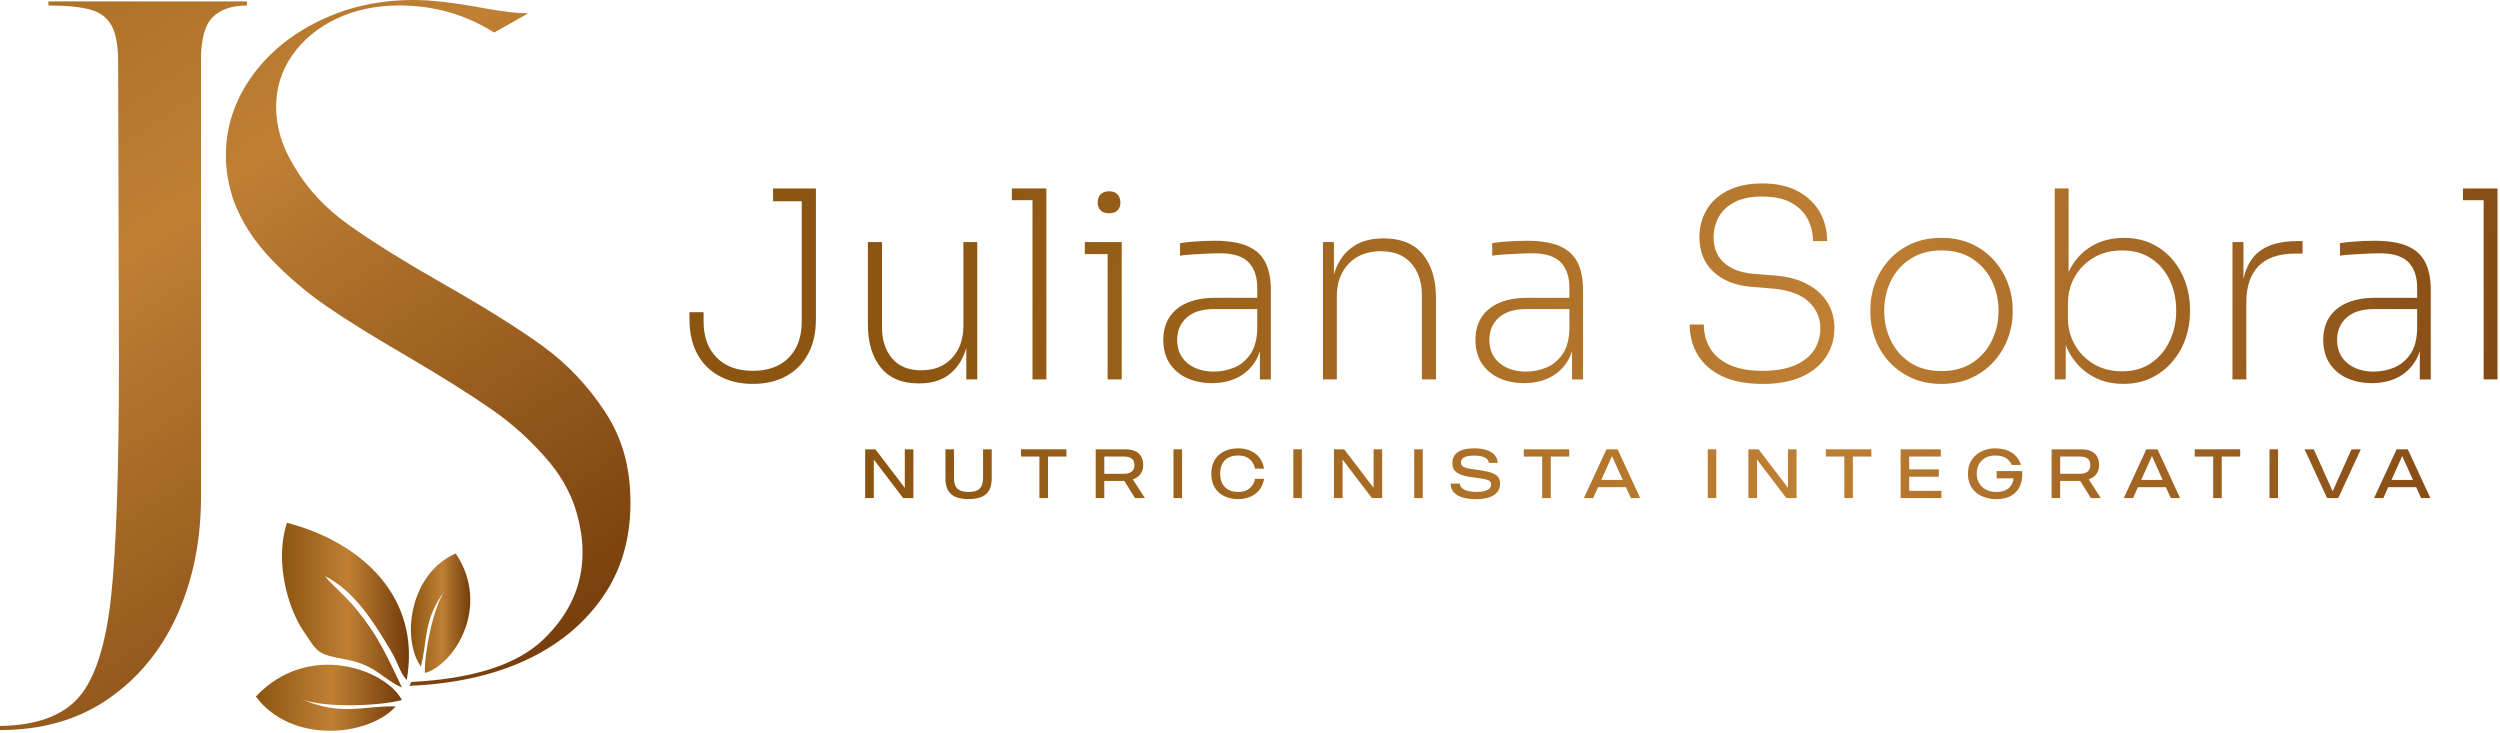 <?xml version="1.0" encoding="UTF-8"?>
<svg xmlns="http://www.w3.org/2000/svg" width="938" height="275" viewBox="0 0 938 275" fill="none">
  <g clip-path="url(#clip0_325_2)">
    <path d="M290.04 75.51H300.81V120.67C300.81 126.36 299.19 130.86 295.95 134.17C292.71 137.48 288.21 139.13 282.45 139.13C276.69 139.13 272.17 137.48 268.9 134.17C265.63 130.87 263.99 126.36 263.99 120.67V117.14H258.69V119.79C258.69 124.83 259.65 129.15 261.59 132.75C263.52 136.35 266.29 139.13 269.89 141.09C273.49 143.05 277.68 144.04 282.46 144.04C287.24 144.04 291.49 143.06 295.03 141.09C298.57 139.12 301.3 136.35 303.23 132.75C305.16 129.15 306.13 124.83 306.13 119.79V70.7H290.06V75.51H290.04Z" fill="url(#paint0_linear_325_2)"></path>
    <path d="M361.62 133.18C361.98 132.33 362.29 131.44 362.55 130.52V142.36H366.67V90.82H361.47V122.24C361.47 127.21 360.05 131.24 357.2 134.32C354.35 137.4 350.51 138.93 345.66 138.93C340.81 138.93 337.23 137.44 334.71 134.46C332.19 131.48 330.93 127.6 330.93 122.83V90.83H325.63V121.66C325.63 128.47 327.23 133.87 330.44 137.86C333.65 141.85 338.36 143.85 344.58 143.85H344.87C349.12 143.85 352.63 142.92 355.37 141.05C358.12 139.18 360.2 136.57 361.6 133.2L361.62 133.18Z" fill="url(#paint1_linear_325_2)"></path>
    <path d="M387.39 142.36H392.6V75.11V70.7H387.39H379.64V75.11H387.39V142.36Z" fill="url(#paint2_linear_325_2)"></path>
    <path d="M416.06 80.02C417.56 80.02 418.66 79.64 419.35 78.89C420.04 78.14 420.38 77.17 420.38 75.99C420.38 74.75 420.02 73.73 419.3 72.95C418.58 72.16 417.53 71.77 416.16 71.77C414.79 71.77 413.64 72.16 412.92 72.95C412.2 73.74 411.84 74.75 411.84 75.99C411.84 77.17 412.2 78.13 412.92 78.89C413.64 79.64 414.69 80.02 416.06 80.02Z" fill="url(#paint3_linear_325_2)"></path>
    <path d="M415.57 142.36H420.87V95.34V90.82H415.57H407.03V95.34H415.57V142.36Z" fill="url(#paint4_linear_325_2)"></path>
    <path d="M468.09 92.34C465.01 91 460.89 90.33 455.72 90.33C454.35 90.33 452.91 90.36 451.4 90.43C449.89 90.5 448.41 90.59 446.93 90.72C445.46 90.85 444.07 91.01 442.76 91.21V95.92C444.07 95.72 445.54 95.58 447.18 95.48C448.82 95.38 450.55 95.28 452.38 95.19C454.21 95.09 456.01 95.04 457.78 95.04C462.75 95.04 466.32 96.17 468.48 98.43C470.64 100.69 471.72 103.88 471.72 108V111.73H456.01C451.89 111.73 448.37 112.35 445.46 113.6C442.55 114.84 440.32 116.64 438.78 119C437.24 121.36 436.47 124.2 436.47 127.54C436.47 130.88 437.27 133.96 438.88 136.38C440.48 138.8 442.66 140.64 445.41 141.88C448.16 143.12 451.27 143.75 454.74 143.75C458.21 143.75 461.32 143.09 464.07 141.79C466.82 140.48 469.06 138.5 470.8 135.85C471.61 134.62 472.24 133.23 472.71 131.71V142.38H476.83V108.8C476.83 104.61 476.14 101.16 474.77 98.44C473.4 95.72 471.17 93.7 468.09 92.35V92.34ZM469.07 132.99C467.43 135.31 465.4 136.97 462.98 137.95C460.56 138.93 458.07 139.42 455.52 139.42C451.4 139.42 448.06 138.36 445.51 136.23C442.96 134.1 441.68 131.21 441.68 127.54C441.68 124.07 442.87 121.27 445.26 119.15C447.65 117.02 451.07 115.96 455.52 115.96H471.72V123.62C471.59 127.55 470.7 130.67 469.07 133V132.99Z" fill="url(#paint5_linear_325_2)"></path>
    <path d="M519.24 89.45H518.95C514.63 89.45 511.01 90.38 508.1 92.25C505.19 94.12 503 96.73 501.52 100.1C501.12 101.01 500.78 101.97 500.49 102.97V90.82H496.37V142.36H501.57V111.24C501.57 106.14 503.06 102.03 506.04 98.92C509.02 95.81 513.03 94.26 518.07 94.26C523.11 94.26 526.86 95.78 529.51 98.82C532.16 101.86 533.49 105.84 533.49 110.75V142.36H538.79V111.93C538.79 104.99 537.15 99.51 533.88 95.49C530.61 91.47 525.73 89.45 519.25 89.45H519.24Z" fill="url(#paint6_linear_325_2)"></path>
    <path d="M585.21 92.34C582.13 91 578.01 90.33 572.84 90.33C571.47 90.33 570.03 90.36 568.52 90.43C567.01 90.5 565.53 90.59 564.05 90.72C562.58 90.85 561.19 91.01 559.88 91.21V95.92C561.19 95.72 562.66 95.58 564.3 95.48C565.94 95.38 567.67 95.28 569.5 95.19C571.33 95.09 573.13 95.04 574.9 95.04C579.87 95.04 583.44 96.17 585.6 98.43C587.76 100.69 588.84 103.88 588.84 108V111.73H573.13C569.01 111.73 565.49 112.35 562.58 113.6C559.67 114.84 557.44 116.64 555.9 119C554.36 121.36 553.59 124.2 553.59 127.54C553.59 130.88 554.39 133.96 556 136.38C557.6 138.8 559.78 140.64 562.53 141.88C565.28 143.12 568.39 143.75 571.86 143.75C575.33 143.75 578.44 143.09 581.19 141.79C583.94 140.48 586.18 138.5 587.92 135.85C588.73 134.62 589.36 133.23 589.83 131.71V142.38H593.95V108.8C593.95 104.61 593.26 101.16 591.89 98.44C590.52 95.72 588.29 93.7 585.21 92.35V92.34ZM586.19 132.99C584.55 135.31 582.52 136.97 580.1 137.95C577.68 138.93 575.19 139.42 572.64 139.42C568.52 139.42 565.18 138.36 562.63 136.23C560.08 134.1 558.8 131.21 558.8 127.54C558.8 124.07 559.99 121.27 562.38 119.15C564.77 117.02 568.19 115.96 572.64 115.96H588.84V123.62C588.71 127.55 587.82 130.67 586.19 133V132.99Z" fill="url(#paint7_linear_325_2)"></path>
    <path d="M688.29 123.12C688.29 119.59 687.44 116.41 685.74 113.6C684.04 110.79 681.53 108.48 678.23 106.68C674.92 104.88 670.88 103.78 666.11 103.39L657.57 102.7C652.86 102.24 649.24 100.83 646.72 98.48C644.2 96.12 642.94 92.98 642.94 89.06C642.94 86.31 643.58 83.78 644.85 81.45C646.13 79.13 648.11 77.26 650.79 75.85C653.47 74.44 656.97 73.74 661.29 73.74C665.61 73.74 669.36 74.53 672.14 76.1C674.92 77.67 676.97 79.72 678.28 82.24C679.59 84.76 680.24 87.49 680.24 90.44H685.54C685.54 86.38 684.61 82.73 682.74 79.49C680.87 76.25 678.14 73.67 674.54 71.73C670.94 69.8 666.52 68.83 661.29 68.83C656.06 68.83 651.77 69.73 648.23 71.53C644.7 73.33 642.04 75.75 640.28 78.8C638.52 81.85 637.63 85.26 637.63 89.06C637.63 94.36 639.36 98.65 642.83 101.92C646.3 105.19 651.01 107.09 656.97 107.61L665.51 108.3C671.4 108.89 675.78 110.54 678.67 113.26C681.55 115.98 682.99 119.27 682.99 123.13C682.99 126.27 682.19 129.04 680.58 131.43C678.98 133.82 676.57 135.7 673.36 137.08C670.15 138.45 666.16 139.14 661.38 139.14C656.28 139.14 652.09 138.37 648.81 136.83C645.54 135.29 643.13 133.21 641.59 130.6C640.05 127.98 639.28 125.04 639.28 121.76H633.98C633.98 126.02 634.99 129.83 637.02 133.2C639.05 136.57 642.09 139.22 646.15 141.15C650.21 143.08 655.28 144.05 661.37 144.05C667.13 144.05 672 143.15 676 141.35C679.99 139.55 683.03 137.06 685.13 133.89C687.22 130.72 688.27 127.13 688.27 123.14L688.29 123.12Z" fill="url(#paint8_linear_325_2)"></path>
    <path d="M748.23 135.49C750.49 132.94 752.21 130.07 753.38 126.9C754.56 123.73 755.15 120.47 755.15 117.13V116.15C755.15 112.75 754.54 109.44 753.33 106.23C752.12 103.02 750.37 100.14 748.08 97.59C745.79 95.04 742.99 93.01 739.69 91.5C736.38 90 732.64 89.24 728.45 89.24C724.26 89.24 720.41 89.99 717.11 91.5C713.8 93.01 711.01 95.03 708.72 97.59C706.43 100.14 704.69 103.02 703.52 106.23C702.34 109.44 701.75 112.74 701.75 116.15V117.13C701.75 120.47 702.32 123.72 703.47 126.9C704.61 130.08 706.32 132.94 708.57 135.49C710.83 138.04 713.63 140.1 716.96 141.68C720.29 143.26 724.13 144.04 728.45 144.04C732.77 144.04 736.58 143.25 739.89 141.68C743.19 140.11 745.98 138.05 748.23 135.49ZM716.76 136.08C713.55 133.99 711.11 131.22 709.45 127.78C707.79 124.34 706.95 120.63 706.95 116.64C706.95 112.65 707.8 108.74 709.5 105.3C711.2 101.86 713.67 99.11 716.91 97.05C720.15 94.99 723.99 93.96 728.45 93.96C732.91 93.96 736.81 94.99 739.99 97.05C743.16 99.11 745.6 101.86 747.3 105.3C749 108.74 749.85 112.52 749.85 116.64C749.85 120.76 749.02 124.35 747.35 127.78C745.68 131.21 743.26 133.98 740.08 136.08C736.9 138.18 733.03 139.22 728.45 139.22C723.87 139.22 719.97 138.17 716.77 136.08H716.76Z" fill="url(#paint9_linear_325_2)"></path>
    <path d="M815.18 97.45C813.05 94.93 810.45 92.93 807.37 91.46C804.29 89.99 800.82 89.25 796.96 89.25C792.38 89.25 788.35 90.27 784.88 92.29C781.41 94.32 778.71 97.15 776.78 100.78C776.55 101.2 776.34 101.64 776.14 102.08V70.69H770.94V142.36H775.06V129.48C775.39 130.32 775.77 131.15 776.19 131.95C778.12 135.62 780.84 138.54 784.34 140.74C787.84 142.93 791.95 144.03 796.66 144.03C800.65 144.03 804.2 143.26 807.31 141.72C810.42 140.18 813.05 138.12 815.21 135.53C817.37 132.95 818.99 130.07 820.07 126.89C821.15 123.72 821.69 120.43 821.69 117.02V116.04C821.69 112.51 821.13 109.15 820.02 105.98C818.91 102.81 817.29 99.96 815.16 97.44L815.18 97.45ZM814.15 127.74C812.58 131.21 810.27 134.01 807.23 136.13C804.19 138.26 800.5 139.32 796.19 139.32C792.2 139.32 788.68 138.42 785.64 136.62C782.6 134.82 780.21 132.4 778.47 129.36C776.74 126.32 775.87 122.93 775.87 119.2V114.19C775.87 110.26 776.75 106.78 778.52 103.73C780.29 100.68 782.69 98.3 785.74 96.56C788.78 94.83 792.27 93.96 796.2 93.96C800.45 93.96 804.09 94.96 807.1 96.95C810.11 98.95 812.43 101.66 814.07 105.1C815.71 108.54 816.52 112.35 816.52 116.54C816.52 120.73 815.73 124.26 814.16 127.73L814.15 127.74Z" fill="url(#paint10_linear_325_2)"></path>
    <path d="M845.96 95.93C843.94 98.15 842.53 101.09 841.74 104.7V90.82H837.62V142.36H842.82V113.5C842.82 107.48 844.36 102.91 847.43 99.81C850.51 96.7 855.09 95.15 861.17 95.15H863.92V90.44H862.15C854.69 90.44 849.29 92.27 845.95 95.94L845.96 95.93Z" fill="url(#paint11_linear_325_2)"></path>
    <path d="M903.29 92.34C900.21 91 896.09 90.33 890.92 90.33C889.55 90.33 888.11 90.36 886.6 90.43C885.09 90.5 883.61 90.59 882.13 90.72C880.66 90.85 879.27 91.01 877.96 91.21V95.92C879.27 95.72 880.74 95.58 882.38 95.48C884.01 95.38 885.75 95.28 887.58 95.19C889.41 95.09 891.21 95.04 892.98 95.04C897.95 95.04 901.52 96.17 903.68 98.43C905.84 100.69 906.92 103.88 906.92 108V111.73H891.21C887.09 111.73 883.57 112.35 880.66 113.6C877.75 114.84 875.52 116.64 873.98 119C872.44 121.36 871.67 124.2 871.67 127.54C871.67 130.88 872.47 133.96 874.08 136.38C875.68 138.8 877.86 140.64 880.61 141.88C883.36 143.12 886.47 143.75 889.94 143.75C893.41 143.75 896.52 143.09 899.27 141.79C902.02 140.48 904.26 138.5 905.99 135.85C906.8 134.62 907.43 133.23 907.91 131.7V142.37H912.03V108.79C912.03 104.6 911.34 101.15 909.97 98.43C908.59 95.71 906.37 93.69 903.29 92.34ZM904.27 132.99C902.63 135.31 900.6 136.97 898.18 137.95C895.76 138.93 893.27 139.42 890.72 139.42C886.6 139.42 883.26 138.36 880.71 136.23C878.16 134.1 876.88 131.21 876.88 127.54C876.88 124.07 878.07 121.27 880.46 119.15C882.85 117.02 886.27 115.96 890.72 115.96H906.92V123.62C906.79 127.55 905.91 130.67 904.27 133V132.99Z" fill="url(#paint12_linear_325_2)"></path>
    <path d="M931.86 70.7H924.1V75.11H931.86V142.36H937.06V75.11V70.7H931.86Z" fill="url(#paint13_linear_325_2)"></path>
    <path d="M339.48 183.04L328.45 168.58H324.61V186.88H327.85V172.43L338.86 186.88H342.7V168.58H339.48V183.04Z" fill="url(#paint14_linear_325_2)"></path>
    <path d="M368.84 179.35C368.84 183.09 367.19 184.58 363.4 184.58C359.61 184.58 357.94 183.09 357.94 179.35V168.58H354.73V179.58C354.73 185.98 358.96 187.26 363.41 187.26C367.86 187.26 372.09 185.98 372.09 179.58V168.58H368.85V179.35H368.84Z" fill="url(#paint15_linear_325_2)"></path>
    <path d="M383.07 171.3H389.99V186.88H393.21V171.3H400.13V168.58H383.07V171.3Z" fill="url(#paint16_linear_325_2)"></path>
    <path d="M428.94 174.49C428.94 170.96 426.85 168.58 422.3 168.58H411.11V186.88H414.32V180.45H421.25C421.43 180.45 421.64 180.42 421.82 180.42L425.85 186.88H429.56L425.04 179.88C427.63 178.96 428.93 177.06 428.93 174.5L428.94 174.49ZM421.65 177.76H414.33V171.3H421.65C424.26 171.3 425.65 172.27 425.65 174.49C425.65 176.71 424.19 177.76 421.65 177.76Z" fill="url(#paint17_linear_325_2)"></path>
    <path d="M443.5 168.58H440.29V186.88H443.5V168.58Z" fill="url(#paint18_linear_325_2)"></path>
    <path d="M464.52 170.91C468.78 170.91 470.37 173.45 470.9 175.85H474.27C473.43 170.67 469.3 168.22 464.52 168.22C459.45 168.22 454.48 170.96 454.48 177.73C454.48 184.5 459.45 187.27 464.52 187.27C469.3 187.27 473.43 184.81 474.27 179.64H470.9C470.38 182.04 468.78 184.58 464.52 184.58C460.26 184.58 457.8 181.94 457.8 177.73C457.8 173.52 460.13 170.91 464.52 170.91Z" fill="url(#paint19_linear_325_2)"></path>
    <path d="M488.47 168.58H485.26V186.88H488.47V168.58Z" fill="url(#paint20_linear_325_2)"></path>
    <path d="M515.37 183.04L504.34 168.58H500.5V186.88H503.74V172.43L514.74 186.88H518.58V168.58H515.37V183.04Z" fill="url(#paint21_linear_325_2)"></path>
    <path d="M533.82 168.58H530.61V186.88H533.82V168.58Z" fill="url(#paint22_linear_325_2)"></path>
    <path d="M554.53 176.32C550.61 175.77 548.15 175.56 548.15 173.58C548.15 172.17 549.12 170.94 553.19 170.94C557.26 170.94 558.47 172.35 558.63 173.68H561.92C561.92 171.07 559.54 168.22 553.27 168.22C547 168.22 544.91 170.62 544.91 173.81C544.91 176.79 546.95 178.2 551.34 178.91C556.44 179.75 559.47 179.56 559.47 181.76C559.47 183.72 557.33 184.56 553.93 184.56C549.98 184.56 547.84 183.36 547.74 181.45H544.29C544.29 184.74 547.01 187.28 553.83 187.28C560.23 187.28 562.82 184.82 562.82 181.37C562.82 177.92 559.71 177.03 554.53 176.33V176.32Z" fill="url(#paint23_linear_325_2)"></path>
    <path d="M571.71 171.3H578.63V186.88H581.85V171.3H588.78V168.58H571.71V171.3Z" fill="url(#paint24_linear_325_2)"></path>
    <path d="M602.74 168.58L594.27 186.88H597.75L599.58 182.8H610.06L611.92 186.88H615.4L606.93 168.58H602.75H602.74ZM600.8 180.08L604.83 171.11L608.85 180.08H600.8Z" fill="url(#paint25_linear_325_2)"></path>
    <path d="M643.96 168.58H640.75V186.88H643.96V168.58Z" fill="url(#paint26_linear_325_2)"></path>
    <path d="M670.86 183.04L659.83 168.58H655.99V186.88H659.23V172.43L670.24 186.88H674.08V168.58H670.86V183.04Z" fill="url(#paint27_linear_325_2)"></path>
    <path d="M685.06 171.3H691.99V186.88H695.2V171.3H702.13V168.58H685.06V171.3Z" fill="url(#paint28_linear_325_2)"></path>
    <path d="M716.33 178.86H727.44V176.11H716.33V171.3H728.19V168.58H713.11V186.88H728.43V184.16H716.33V178.86Z" fill="url(#paint29_linear_325_2)"></path>
    <path d="M749.13 176.74V179.46H755.46C755.28 181.84 753.66 184.58 749.08 184.58C744.5 184.58 741.68 181.76 741.68 177.73C741.68 173.7 744.29 170.91 748.66 170.91C752.42 170.91 754.04 172.66 754.8 174.44H758.25C757.05 170.41 753.44 168.22 748.66 168.22C743.38 168.22 738.36 171.41 738.36 177.73C738.36 184.05 743.2 187.27 749.05 187.27C755.51 187.27 759.19 183.43 758.72 176.74H749.13Z" fill="url(#paint30_linear_325_2)"></path>
    <path d="M787.59 174.49C787.59 170.96 785.5 168.58 780.95 168.58H769.76V186.88H772.97V180.45H779.9C780.08 180.45 780.29 180.42 780.47 180.42L784.5 186.88H788.21L783.69 179.88C786.28 178.96 787.58 177.06 787.58 174.5L787.59 174.49ZM780.3 177.76H772.98V171.3H780.3C782.91 171.3 784.3 172.27 784.3 174.49C784.3 176.71 782.84 177.76 780.3 177.76Z" fill="url(#paint31_linear_325_2)"></path>
    <path d="M805.31 168.58L796.84 186.88H800.32L802.15 182.8H812.63L814.49 186.88H817.97L809.5 168.58H805.32H805.31ZM803.38 180.08L807.41 171.11L811.43 180.08H803.38Z" fill="url(#paint32_linear_325_2)"></path>
    <path d="M823.46 171.3H830.39V186.88H833.6V171.3H840.53V168.58H823.46V171.3Z" fill="url(#paint33_linear_325_2)"></path>
    <path d="M854.72 168.58H851.51V186.88H854.72V168.58Z" fill="url(#paint34_linear_325_2)"></path>
    <path d="M875.22 184.34L868.14 168.58H864.66L873.13 186.88H877.31L885.78 168.58H882.28L875.22 184.34Z" fill="url(#paint35_linear_325_2)"></path>
    <path d="M899.22 168.58L890.75 186.88H894.23L896.06 182.8H906.54L908.4 186.88H911.88L903.41 168.58H899.23H899.22ZM897.28 180.08L901.31 171.11L905.34 180.08H897.29H897.28Z" fill="url(#paint36_linear_325_2)"></path>
    <path d="M92.66 0.52H18.16V2.06C24.93 2.06 30.17 2.57 33.86 3.6C37.55 4.63 40.22 6.63 41.86 9.6C43.5 12.57 44.32 17.13 44.32 23.28L44.63 134.91C44.63 175.92 43.65 205.49 41.71 223.63C39.76 241.77 35.75 254.38 29.7 261.46C23.64 268.53 13.74 272.17 -0.01 272.38V273.92C15.79 273.92 29.34 270.02 40.63 262.23C51.91 254.44 60.53 243.93 66.49 230.71C72.44 217.49 75.42 202.68 75.42 186.27V22.36C75.42 14.57 76.91 9.24 79.88 6.37C82.85 3.5 87.11 2.06 92.66 2.06V0.52Z" fill="url(#paint37_linear_325_2)"></path>
    <path d="M226.95 154.43C220.56 144.71 212.85 136.57 203.81 129.99C194.77 123.42 182.49 115.71 166.97 106.88C151.84 98.24 139.85 90.79 131.01 84.5C122.17 78.22 115.29 70.86 110.38 62.42C105.86 55.16 103.6 47.7 103.6 40.04C103.6 32.97 105.61 26.55 109.64 20.75C113.67 14.96 119.17 10.4 126.15 7.06C133.12 3.72 141.04 2.05 149.88 2.05C162.85 2.05 174.69 5.44 185.4 12.21L198.22 5C194.09 5 188.3 4.31 180.83 2.94C170.22 0.98 161.67 0 155.19 0C142.22 0 130.33 2.65 119.53 7.95C108.72 13.25 100.22 20.37 94.03 29.3C87.84 38.23 84.75 47.9 84.75 58.3C84.75 64 85.73 69.69 87.7 75.38C90.65 83.23 95.31 90.5 101.7 97.17C108.08 103.85 115.06 109.79 122.63 114.98C130.19 120.18 140.07 126.32 152.25 133.38C165.61 141.23 176.32 147.95 184.38 153.55C192.44 159.14 199.61 165.67 205.9 173.13C212.19 180.59 216.11 188.93 217.69 198.16C218.28 201.1 218.57 204.15 218.57 207.29C218.57 219.66 213.66 230.55 203.83 239.97C194 249.39 177.5 254.69 154.31 255.87L153.57 257.31C169.29 256.72 184.08 253.67 196.46 248.07C208.84 242.48 218.61 234.63 225.79 224.51C232.96 214.4 236.55 202.48 236.55 188.74C236.55 175 233.35 164.15 226.97 154.44L226.95 154.43Z" fill="url(#paint38_linear_325_2)"></path>
    <path fill-rule="evenodd" clip-rule="evenodd" d="M150.8 257.97C150.64 257.78 144.38 243.5 139.48 236.38C137.1 232.91 134.71 229.62 131.68 226.25C128.44 222.65 124.47 219.32 121.9 216.15C133.05 221.69 140.53 233.94 146.42 243.77C149.55 249 149.87 252.07 152.59 255.16C158.16 224.03 135.59 203.37 107.67 196.16C102.85 210.89 108.25 228.38 113.61 236.39C119.33 244.94 118.7 245.38 129.89 247.46C141.07 249.54 143.59 254.82 150.79 257.96" fill="url(#paint39_linear_325_2)"></path>
    <path fill-rule="evenodd" clip-rule="evenodd" d="M148.48 265.04C135.93 264.75 128.39 268.8 113.31 262.39C122.33 265.79 143.04 264.82 150.81 262.64C144.7 251.14 115.8 240.37 96 261.33C109.23 279.26 138.29 276.43 148.48 265.04Z" fill="url(#paint40_linear_325_2)"></path>
    <path fill-rule="evenodd" clip-rule="evenodd" d="M157.91 250.11C160.55 239.84 158.67 232.86 166.83 221.69C162.31 228.46 159.13 245.68 159.43 252.49C170.05 249.67 184.45 227.96 171.02 207.66C153.75 215.11 150.5 239.55 157.9 250.12" fill="url(#paint41_linear_325_2)"></path>
  </g>
  <defs>
    <linearGradient id="paint0_linear_325_2" x1="343.59" y1="120" x2="973.81" y2="275.48" gradientUnits="userSpaceOnUse">
      <stop stop-color="#8C5511"></stop>
      <stop offset="0.52" stop-color="#BF8034"></stop>
      <stop offset="1" stop-color="#733B0A"></stop>
    </linearGradient>
    <linearGradient id="paint1_linear_325_2" x1="344.82" y1="115.03" x2="975.03" y2="270.52" gradientUnits="userSpaceOnUse">
      <stop stop-color="#8C5511"></stop>
      <stop offset="0.52" stop-color="#BF8034"></stop>
      <stop offset="1" stop-color="#733B0A"></stop>
    </linearGradient>
    <linearGradient id="paint2_linear_325_2" x1="349.39" y1="96.51" x2="979.6" y2="252" gradientUnits="userSpaceOnUse">
      <stop stop-color="#8C5511"></stop>
      <stop offset="0.52" stop-color="#BF8034"></stop>
      <stop offset="1" stop-color="#733B0A"></stop>
    </linearGradient>
    <linearGradient id="paint3_linear_325_2" x1="358.01" y1="61.57" x2="988.22" y2="217.06" gradientUnits="userSpaceOnUse">
      <stop stop-color="#8C5511"></stop>
      <stop offset="0.52" stop-color="#BF8034"></stop>
      <stop offset="1" stop-color="#733B0A"></stop>
    </linearGradient>
    <linearGradient id="paint4_linear_325_2" x1="348.67" y1="99.43" x2="978.88" y2="254.92" gradientUnits="userSpaceOnUse">
      <stop stop-color="#8C5511"></stop>
      <stop offset="0.52" stop-color="#BF8034"></stop>
      <stop offset="1" stop-color="#733B0A"></stop>
    </linearGradient>
    <linearGradient id="paint5_linear_325_2" x1="350.75" y1="90.99" x2="980.96" y2="246.48" gradientUnits="userSpaceOnUse">
      <stop stop-color="#8C5511"></stop>
      <stop offset="0.52" stop-color="#BF8034"></stop>
      <stop offset="1" stop-color="#733B0A"></stop>
    </linearGradient>
    <linearGradient id="paint6_linear_325_2" x1="354.06" y1="77.58" x2="984.27" y2="233.06" gradientUnits="userSpaceOnUse">
      <stop stop-color="#8C5511"></stop>
      <stop offset="0.52" stop-color="#BF8034"></stop>
      <stop offset="1" stop-color="#733B0A"></stop>
    </linearGradient>
    <linearGradient id="paint7_linear_325_2" x1="357.47" y1="63.75" x2="987.68" y2="219.24" gradientUnits="userSpaceOnUse">
      <stop stop-color="#8C5511"></stop>
      <stop offset="0.52" stop-color="#BF8034"></stop>
      <stop offset="1" stop-color="#733B0A"></stop>
    </linearGradient>
    <linearGradient id="paint8_linear_325_2" x1="364.94" y1="33.46" x2="995.16" y2="188.95" gradientUnits="userSpaceOnUse">
      <stop stop-color="#8C5511"></stop>
      <stop offset="0.52" stop-color="#BF8034"></stop>
      <stop offset="1" stop-color="#733B0A"></stop>
    </linearGradient>
    <linearGradient id="paint9_linear_325_2" x1="366.46" y1="27.34" x2="996.67" y2="182.82" gradientUnits="userSpaceOnUse">
      <stop stop-color="#8C5511"></stop>
      <stop offset="0.52" stop-color="#BF8034"></stop>
      <stop offset="1" stop-color="#733B0A"></stop>
    </linearGradient>
    <linearGradient id="paint10_linear_325_2" x1="371.4" y1="7.31" x2="1001.61" y2="162.8" gradientUnits="userSpaceOnUse">
      <stop stop-color="#8C5511"></stop>
      <stop offset="0.52" stop-color="#BF8034"></stop>
      <stop offset="1" stop-color="#733B0A"></stop>
    </linearGradient>
    <linearGradient id="paint11_linear_325_2" x1="373.53" y1="-1.35" x2="1003.75" y2="154.14" gradientUnits="userSpaceOnUse">
      <stop stop-color="#8C5511"></stop>
      <stop offset="0.52" stop-color="#BF8034"></stop>
      <stop offset="1" stop-color="#733B0A"></stop>
    </linearGradient>
    <linearGradient id="paint12_linear_325_2" x1="375.719" y1="-10.22" x2="1005.94" y2="145.26" gradientUnits="userSpaceOnUse">
      <stop stop-color="#8C5511"></stop>
      <stop offset="0.52" stop-color="#BF8034"></stop>
      <stop offset="1" stop-color="#733B0A"></stop>
    </linearGradient>
    <linearGradient id="paint13_linear_325_2" x1="380.629" y1="-30.11" x2="1010.84" y2="125.38" gradientUnits="userSpaceOnUse">
      <stop stop-color="#8C5511"></stop>
      <stop offset="0.52" stop-color="#BF8034"></stop>
      <stop offset="1" stop-color="#733B0A"></stop>
    </linearGradient>
    <linearGradient id="paint14_linear_325_2" x1="329.6" y1="176.73" x2="959.811" y2="332.22" gradientUnits="userSpaceOnUse">
      <stop stop-color="#8C5511"></stop>
      <stop offset="0.52" stop-color="#BF8034"></stop>
      <stop offset="1" stop-color="#733B0A"></stop>
    </linearGradient>
    <linearGradient id="paint15_linear_325_2" x1="331.45" y1="169.22" x2="961.66" y2="324.71" gradientUnits="userSpaceOnUse">
      <stop stop-color="#8C5511"></stop>
      <stop offset="0.52" stop-color="#BF8034"></stop>
      <stop offset="1" stop-color="#733B0A"></stop>
    </linearGradient>
    <linearGradient id="paint16_linear_325_2" x1="333.12" y1="162.45" x2="963.33" y2="317.94" gradientUnits="userSpaceOnUse">
      <stop stop-color="#8C5511"></stop>
      <stop offset="0.52" stop-color="#BF8034"></stop>
      <stop offset="1" stop-color="#733B0A"></stop>
    </linearGradient>
    <linearGradient id="paint17_linear_325_2" x1="334.4" y1="157.26" x2="964.61" y2="312.75" gradientUnits="userSpaceOnUse">
      <stop stop-color="#8C5511"></stop>
      <stop offset="0.52" stop-color="#BF8034"></stop>
      <stop offset="1" stop-color="#733B0A"></stop>
    </linearGradient>
    <linearGradient id="paint18_linear_325_2" x1="335.81" y1="151.56" x2="966.019" y2="307.039" gradientUnits="userSpaceOnUse">
      <stop stop-color="#8C5511"></stop>
      <stop offset="0.52" stop-color="#BF8034"></stop>
      <stop offset="1" stop-color="#733B0A"></stop>
    </linearGradient>
    <linearGradient id="paint19_linear_325_2" x1="337.1" y1="146.31" x2="967.31" y2="301.8" gradientUnits="userSpaceOnUse">
      <stop stop-color="#8C5511"></stop>
      <stop offset="0.52" stop-color="#BF8034"></stop>
      <stop offset="1" stop-color="#733B0A"></stop>
    </linearGradient>
    <linearGradient id="paint20_linear_325_2" x1="338.39" y1="141.1" x2="968.599" y2="296.589" gradientUnits="userSpaceOnUse">
      <stop stop-color="#8C5511"></stop>
      <stop offset="0.52" stop-color="#BF8034"></stop>
      <stop offset="1" stop-color="#733B0A"></stop>
    </linearGradient>
    <linearGradient id="paint21_linear_325_2" x1="339.69" y1="135.83" x2="969.9" y2="291.31" gradientUnits="userSpaceOnUse">
      <stop stop-color="#8C5511"></stop>
      <stop offset="0.52" stop-color="#BF8034"></stop>
      <stop offset="1" stop-color="#733B0A"></stop>
    </linearGradient>
    <linearGradient id="paint22_linear_325_2" x1="340.989" y1="130.55" x2="971.203" y2="286.042" gradientUnits="userSpaceOnUse">
      <stop stop-color="#8C5511"></stop>
      <stop offset="0.52" stop-color="#BF8034"></stop>
      <stop offset="1" stop-color="#733B0A"></stop>
    </linearGradient>
    <linearGradient id="paint23_linear_325_2" x1="342.2" y1="125.66" x2="972.411" y2="281.15" gradientUnits="userSpaceOnUse">
      <stop stop-color="#8C5511"></stop>
      <stop offset="0.52" stop-color="#BF8034"></stop>
      <stop offset="1" stop-color="#733B0A"></stop>
    </linearGradient>
    <linearGradient id="paint24_linear_325_2" x1="343.94" y1="118.58" x2="974.16" y2="274.06" gradientUnits="userSpaceOnUse">
      <stop stop-color="#8C5511"></stop>
      <stop offset="0.52" stop-color="#BF8034"></stop>
      <stop offset="1" stop-color="#733B0A"></stop>
    </linearGradient>
    <linearGradient id="paint25_linear_325_2" x1="344.91" y1="114.65" x2="975.13" y2="270.14" gradientUnits="userSpaceOnUse">
      <stop stop-color="#8C5511"></stop>
      <stop offset="0.52" stop-color="#BF8034"></stop>
      <stop offset="1" stop-color="#733B0A"></stop>
    </linearGradient>
    <linearGradient id="paint26_linear_325_2" x1="347.308" y1="104.94" x2="977.522" y2="260.422" gradientUnits="userSpaceOnUse">
      <stop stop-color="#8C5511"></stop>
      <stop offset="0.52" stop-color="#BF8034"></stop>
      <stop offset="1" stop-color="#733B0A"></stop>
    </linearGradient>
    <linearGradient id="paint27_linear_325_2" x1="348.61" y1="99.66" x2="978.82" y2="255.15" gradientUnits="userSpaceOnUse">
      <stop stop-color="#8C5511"></stop>
      <stop offset="0.52" stop-color="#BF8034"></stop>
      <stop offset="1" stop-color="#733B0A"></stop>
    </linearGradient>
    <linearGradient id="paint28_linear_325_2" x1="350.45" y1="92.22" x2="980.66" y2="247.7" gradientUnits="userSpaceOnUse">
      <stop stop-color="#8C5511"></stop>
      <stop offset="0.52" stop-color="#BF8034"></stop>
      <stop offset="1" stop-color="#733B0A"></stop>
    </linearGradient>
    <linearGradient id="paint29_linear_325_2" x1="351.8" y1="86.73" x2="982.02" y2="242.22" gradientUnits="userSpaceOnUse">
      <stop stop-color="#8C5511"></stop>
      <stop offset="0.52" stop-color="#BF8034"></stop>
      <stop offset="1" stop-color="#733B0A"></stop>
    </linearGradient>
    <linearGradient id="paint30_linear_325_2" x1="353.42" y1="80.19" x2="983.63" y2="235.68" gradientUnits="userSpaceOnUse">
      <stop stop-color="#8C5511"></stop>
      <stop offset="0.52" stop-color="#BF8034"></stop>
      <stop offset="1" stop-color="#733B0A"></stop>
    </linearGradient>
    <linearGradient id="paint31_linear_325_2" x1="354.98" y1="73.85" x2="985.19" y2="229.34" gradientUnits="userSpaceOnUse">
      <stop stop-color="#8C5511"></stop>
      <stop offset="0.52" stop-color="#BF8034"></stop>
      <stop offset="1" stop-color="#733B0A"></stop>
    </linearGradient>
    <linearGradient id="paint32_linear_325_2" x1="356.541" y1="67.54" x2="986.75" y2="223.019" gradientUnits="userSpaceOnUse">
      <stop stop-color="#8C5511"></stop>
      <stop offset="0.52" stop-color="#BF8034"></stop>
      <stop offset="1" stop-color="#733B0A"></stop>
    </linearGradient>
    <linearGradient id="paint33_linear_325_2" x1="358.39" y1="60.03" x2="988.6" y2="215.52" gradientUnits="userSpaceOnUse">
      <stop stop-color="#8C5511"></stop>
      <stop offset="0.52" stop-color="#BF8034"></stop>
      <stop offset="1" stop-color="#733B0A"></stop>
    </linearGradient>
    <linearGradient id="paint34_linear_325_2" x1="359.406" y1="55.92" x2="989.619" y2="211.406" gradientUnits="userSpaceOnUse">
      <stop stop-color="#8C5511"></stop>
      <stop offset="0.52" stop-color="#BF8034"></stop>
      <stop offset="1" stop-color="#733B0A"></stop>
    </linearGradient>
    <linearGradient id="paint35_linear_325_2" x1="360.909" y1="49.8" x2="991.13" y2="205.281" gradientUnits="userSpaceOnUse">
      <stop stop-color="#8C5511"></stop>
      <stop offset="0.52" stop-color="#BF8034"></stop>
      <stop offset="1" stop-color="#733B0A"></stop>
    </linearGradient>
    <linearGradient id="paint36_linear_325_2" x1="361.93" y1="45.7" x2="992.14" y2="201.19" gradientUnits="userSpaceOnUse">
      <stop stop-color="#8C5511"></stop>
      <stop offset="0.52" stop-color="#BF8034"></stop>
      <stop offset="1" stop-color="#733B0A"></stop>
    </linearGradient>
    <linearGradient id="paint37_linear_325_2" x1="-114.06" y1="-112.33" x2="157.86" y2="310.75" gradientUnits="userSpaceOnUse">
      <stop stop-color="#8C5511"></stop>
      <stop offset="0.52" stop-color="#BF8034"></stop>
      <stop offset="1" stop-color="#733B0A"></stop>
    </linearGradient>
    <linearGradient id="paint38_linear_325_2" x1="-12.62" y1="-162.13" x2="242.56" y2="234.89" gradientUnits="userSpaceOnUse">
      <stop stop-color="#8C5511"></stop>
      <stop offset="0.52" stop-color="#BF8034"></stop>
      <stop offset="1" stop-color="#733B0A"></stop>
    </linearGradient>
    <linearGradient id="paint39_linear_325_2" x1="105.81" y1="227.07" x2="153.45" y2="227.07" gradientUnits="userSpaceOnUse">
      <stop stop-color="#8C5511"></stop>
      <stop offset="0.52" stop-color="#BF8034"></stop>
      <stop offset="1" stop-color="#733B0A"></stop>
    </linearGradient>
    <linearGradient id="paint40_linear_325_2" x1="95.99" y1="261.79" x2="150.8" y2="261.79" gradientUnits="userSpaceOnUse">
      <stop stop-color="#8C5511"></stop>
      <stop offset="0.52" stop-color="#BF8034"></stop>
      <stop offset="1" stop-color="#733B0A"></stop>
    </linearGradient>
    <linearGradient id="paint41_linear_325_2" x1="154.18" y1="230.07" x2="176.46" y2="230.07" gradientUnits="userSpaceOnUse">
      <stop stop-color="#8C5511"></stop>
      <stop offset="0.52" stop-color="#BF8034"></stop>
      <stop offset="1" stop-color="#733B0A"></stop>
    </linearGradient>
    <clipPath id="clip0_325_2">
      <rect width="937.06" height="274.18" fill="white"></rect>
    </clipPath>
  </defs>
</svg>
